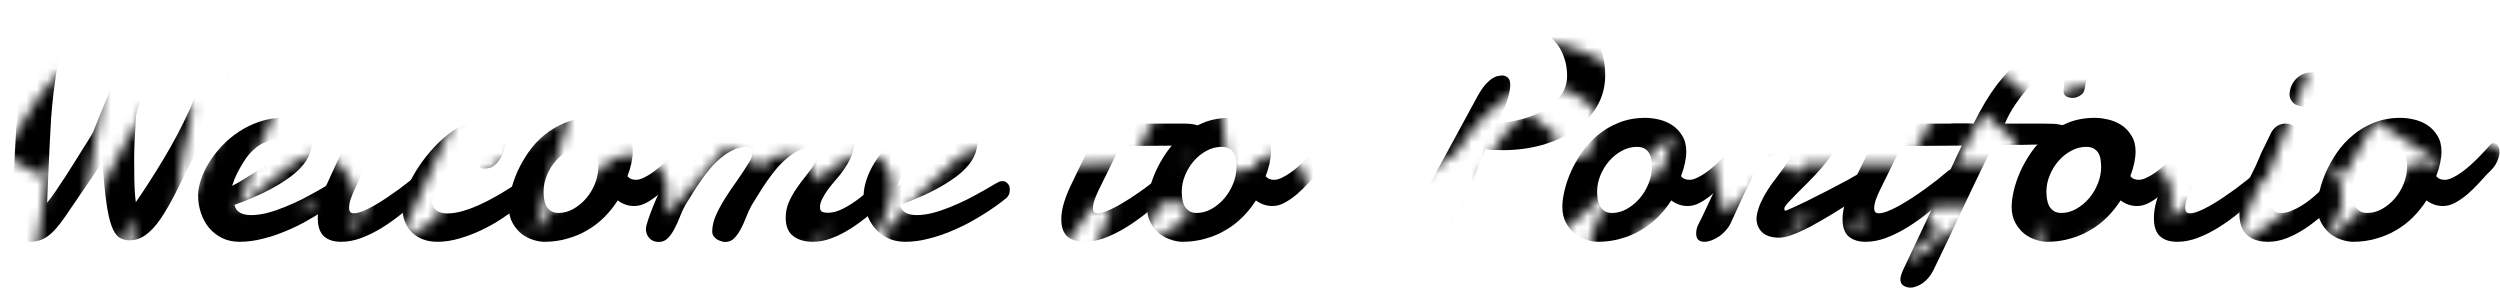 <svg id="svg_loading" width="237" height="28" viewBox="0 0 237 28" fill="none" xmlns="http://www.w3.org/2000/svg">
            <mask id="clipmask">
            <g id="mask">
                <path d="M2 15.615C7.6 6.015 8 7.948 7.5 10.115L5 26.615C5 27.448 5.5 28.415 7.5 25.615C10 22.115 17.5 6.115 16 11.615C14.5 17.115 14 26.615 15.5 26.615C17 26.615 25 8.615 25 7.615C25 6.815 20.333 19.948 18 26.615C22.667 24.948 32 21.315 32 20.115C32 18.615 31 16.615 30 16.615C29 16.615 22 22.615 23 23.115C24 23.615 23.5 27.115 25 27.115C26.2 27.115 32.5 24.448 35.5 23.115L43.5 5.615C40 12.615 33.2 26.715 34 27.115C34.8 27.515 41.333 23.282 44.5 21.115L49 20.615L50.5 15.615L43.5 20.615C42.833 22.115 41.7 25.315 42.5 26.115C43.5 27.115 47 27.115 47.5 26.615C47.9 26.215 52.333 23.115 54.5 21.615L59.5 16.615C56.667 18.448 51.3 22.615 52.5 24.615C54 27.115 54 27.615 55.5 27.115C57 26.615 61 23.615 61 21.115C61 18.615 62 17.115 60 16.615C58 16.115 59 25.115 61.5 24.115C63.5 23.315 68.333 17.782 70.5 15.115L64 29.115C67 24.615 73.4 15.815 75 16.615C76.6 17.415 72.667 24.282 70.5 27.615C74.333 22.948 82.1 14.315 82.5 17.115C82.9 19.915 79.667 23.948 78 25.615C77 27.115 76.3 29.515 81.5 27.115C86.7 24.715 93.333 20.448 96 18.615C95.5 17.282 94 15.015 92 16.615C90 18.215 87.167 21.282 86 22.615C85.833 24.282 86.1 27.415 88.5 26.615C90.9 25.815 96.5 23.615 99 22.615L102.5 17.615L114.5 17.115L113.5 7.615C110 14.282 103.5 27.515 105.5 27.115C107.5 26.715 116.333 20.615 120.5 17.615C118.5 17.948 114.5 18.815 114.5 19.615C114.5 20.615 113 27.115 114 27.115C115 27.115 120.5 25.615 121 24.115C121.5 22.615 123 16.615 121 16.615C119 16.615 121 26.115 123 24.615C124.6 23.415 127.667 19.782 129 18.115L136.5 13.115C138.333 10.282 143.1 4.915 147.5 6.115C153 7.615 153.5 10.615 153.5 11.615C153.5 12.615 152.5 16.615 151 16.615C149.5 16.615 142 19.615 142.5 17.115C142.9 15.115 145 12.948 146 12.115L137 29.115L162 7.115C161.333 10.615 159.7 17.715 158.5 18.115C157 18.615 153 19.115 152.5 24.615C152.1 29.015 158.333 25.115 161.5 22.615L160.5 15.615C160.833 18.615 162 24.215 164 22.615C166 21.015 168.833 17.948 170 16.615L163.5 28.615L169.5 18.615C172.333 17.615 177.3 16.415 174.5 19.615C171 23.615 170.5 25.615 170.5 26.115C170.5 26.515 177.167 23.282 180.5 21.615L176 17.615H199L187.5 7.615C182.5 16.282 174 32.515 180 28.115C186 23.715 195.5 16.615 199.5 13.615C200 12.448 200.7 10.115 199.5 10.115C198 10.115 197 9.615 194.5 12.115C192.5 14.115 186.333 26.615 183.5 32.615C192.167 19.948 208.7 -3.085 205.5 6.115C202.3 15.315 200.833 18.282 200.5 18.615C198.333 19.448 194.3 21.915 195.5 25.115C196.7 28.315 201 25.782 203 24.115C203.667 21.615 204.6 16.815 203 17.615C201 18.615 201 26.615 203.5 25.115C206 23.615 213 17.115 213 16.615C213 16.215 215.667 9.448 217 6.115C213.167 14.448 206.1 30.615 208.5 28.615C211.5 26.115 220 20.615 220 19.615C220 18.615 220 16.615 219.5 18.115C219 19.615 215.5 30.615 218.5 27.615C220.9 25.215 227.5 19.282 230.5 16.615C227.5 20.448 222.3 27.915 225.5 27.115C229.5 26.115 231.5 26.115 232 24.615C232.5 23.115 235 18.115 233 17.615C231.4 17.215 230.667 17.448 230.5 17.615C231 20.615 232.4 26.215 234 24.615C235.6 23.015 238.667 19.948 240 18.615L224.5 8.615L220.5 15.615" stroke="#FF0000" stroke-width="4"/>
            </g>
            </mask>
            <g id="base" mask="url(#clipmask)">
                <path d="M22.562 3.922C22.062 6.714 20.651 10.38 18.328 14.922C17.693 16.213 17.125 17.349 16.625 18.328C16.125 19.307 15.646 20.13 15.188 20.797C14.729 21.453 14.266 21.948 13.797 22.281C13.338 22.615 12.828 22.781 12.266 22.781C11.88 22.781 11.552 22.688 11.281 22.5C11.01 22.312 10.776 21.953 10.578 21.422C10.38 20.88 10.213 20.125 10.078 19.156C9.943 18.188 9.823 16.917 9.719 15.344L6.234 20.453C5.922 20.912 5.625 21.302 5.344 21.625C5.073 21.938 4.802 22.193 4.531 22.391C4.271 22.578 4 22.713 3.719 22.797C3.438 22.88 3.141 22.922 2.828 22.922C2.38 22.922 2.005 22.792 1.703 22.531C1.411 22.271 1.266 21.891 1.266 21.391C1.266 20.651 1.266 19.838 1.266 18.953C1.276 18.057 1.302 17.062 1.344 15.969C1.385 14.865 1.448 13.651 1.531 12.328C1.625 10.995 1.755 9.516 1.922 7.891C1.557 8.318 1.25 8.625 1 8.812C0.75 9 0.547 9.094 0.391 9.094C0.255 9.094 0.156 9.036 0.094 8.922C0.031 8.807 0 8.651 0 8.453C0 8.109 0.089 7.672 0.266 7.141C0.443 6.609 0.698 6.042 1.031 5.438C1.365 4.833 1.776 4.234 2.266 3.641C2.766 3.036 3.339 2.5 3.984 2.031C4.109 1.948 4.25 1.906 4.406 1.906C4.594 1.906 4.771 1.974 4.938 2.109C5.115 2.245 5.266 2.422 5.391 2.641C5.526 2.859 5.63 3.104 5.703 3.375C5.786 3.646 5.828 3.911 5.828 4.172C5.828 4.422 5.812 4.63 5.781 4.797C5.729 5.026 5.677 5.229 5.625 5.406C5.583 5.583 5.536 5.797 5.484 6.047C5.432 6.297 5.375 6.625 5.312 7.031C5.25 7.427 5.177 7.964 5.094 8.641C4.99 9.495 4.906 10.354 4.844 11.219C4.792 12.083 4.745 12.958 4.703 13.844C4.661 14.719 4.62 15.604 4.578 16.5C4.547 17.396 4.51 18.302 4.469 19.219C4.698 18.938 4.964 18.578 5.266 18.141C5.568 17.693 5.88 17.224 6.203 16.734C6.526 16.234 6.844 15.734 7.156 15.234C7.469 14.734 7.75 14.281 8 13.875C8.26 13.479 8.464 13.156 8.609 12.906L8.828 12.516C9.214 11.537 9.604 10.573 10 9.625C10.396 8.677 10.787 7.734 11.172 6.797C11.547 5.88 11.943 5.172 12.359 4.672C12.776 4.172 13.229 3.922 13.719 3.922C14.115 3.922 14.432 3.995 14.672 4.141C14.912 4.276 15.031 4.453 15.031 4.672C15.031 5.036 14.938 5.469 14.75 5.969C14.573 6.458 14.365 6.984 14.125 7.547C13.885 8.109 13.646 8.688 13.406 9.281C13.177 9.875 13.005 10.443 12.891 10.984C12.838 11.891 12.797 12.662 12.766 13.297C12.734 13.932 12.719 14.516 12.719 15.047C12.719 15.703 12.724 16.391 12.734 17.109C12.745 17.828 12.792 18.516 12.875 19.172C13.292 18.568 13.724 17.917 14.172 17.219C14.63 16.51 15.083 15.781 15.531 15.031C15.979 14.281 16.412 13.516 16.828 12.734C17.245 11.943 17.63 11.156 17.984 10.375C18.338 9.594 18.646 8.828 18.906 8.078C19.167 7.318 19.365 6.594 19.5 5.906L19.703 4.734C19.703 4.693 19.708 4.651 19.719 4.609C19.729 4.568 19.734 4.526 19.734 4.484C19.797 4.172 19.865 3.891 19.938 3.641C20.01 3.391 20.104 3.182 20.219 3.016C20.344 2.839 20.495 2.703 20.672 2.609C20.859 2.516 21.088 2.469 21.359 2.469C21.807 2.469 22.13 2.516 22.328 2.609C22.537 2.703 22.641 2.911 22.641 3.234C22.641 3.339 22.63 3.443 22.609 3.547C22.599 3.651 22.583 3.776 22.562 3.922Z" fill="black"/>
                <path d="M26.422 13.312C26.37 13.302 26.323 13.297 26.281 13.297C26.24 13.297 26.193 13.297 26.141 13.297C25.745 13.297 25.375 13.375 25.031 13.531C24.688 13.688 24.37 13.896 24.078 14.156C23.797 14.406 23.542 14.693 23.312 15.016C23.094 15.338 22.896 15.662 22.719 15.984C22.542 16.297 22.391 16.599 22.266 16.891C22.151 17.182 22.062 17.427 22 17.625C22.365 17.438 22.74 17.224 23.125 16.984C23.521 16.745 23.891 16.516 24.234 16.297C24.578 16.078 24.875 15.88 25.125 15.703C25.385 15.526 25.568 15.406 25.672 15.344C26.141 15.052 26.463 14.781 26.641 14.531C26.818 14.271 26.906 14.047 26.906 13.859C26.906 13.703 26.854 13.578 26.75 13.484C26.656 13.391 26.547 13.333 26.422 13.312ZM26.984 11.156C27.849 11.156 28.495 11.365 28.922 11.781C29.349 12.198 29.562 12.776 29.562 13.516C29.562 13.953 29.448 14.412 29.219 14.891C28.99 15.37 28.594 15.859 28.031 16.359C27.469 16.849 26.713 17.354 25.766 17.875C24.828 18.385 23.651 18.901 22.234 19.422C22.287 19.724 22.448 19.963 22.719 20.141C22.99 20.307 23.349 20.391 23.797 20.391C24.276 20.391 24.787 20.323 25.328 20.188C25.88 20.042 26.422 19.859 26.953 19.641C27.495 19.422 28.021 19.188 28.531 18.938C29.042 18.677 29.5 18.432 29.906 18.203C30.323 17.974 30.667 17.776 30.938 17.609C31.219 17.443 31.406 17.338 31.5 17.297C31.594 17.234 31.677 17.198 31.75 17.188C31.833 17.177 31.906 17.172 31.969 17.172C32.094 17.172 32.198 17.203 32.281 17.266C32.365 17.318 32.432 17.385 32.484 17.469C32.547 17.542 32.589 17.625 32.609 17.719C32.63 17.802 32.641 17.875 32.641 17.938C32.641 18.031 32.63 18.146 32.609 18.281C32.589 18.406 32.51 18.552 32.375 18.719C32.323 18.771 32.146 18.912 31.844 19.141C31.552 19.37 31.172 19.641 30.703 19.953C30.234 20.266 29.688 20.599 29.062 20.953C28.448 21.297 27.792 21.615 27.094 21.906C26.406 22.198 25.688 22.438 24.938 22.625C24.188 22.823 23.448 22.922 22.719 22.922C22.094 22.922 21.537 22.802 21.047 22.562C20.568 22.323 20.156 22 19.812 21.594C19.479 21.188 19.224 20.719 19.047 20.188C18.87 19.656 18.781 19.099 18.781 18.516C18.781 18.068 18.87 17.578 19.047 17.047C19.224 16.505 19.479 15.963 19.812 15.422C20.146 14.88 20.552 14.354 21.031 13.844C21.521 13.323 22.068 12.865 22.672 12.469C23.276 12.073 23.938 11.755 24.656 11.516C25.385 11.276 26.162 11.156 26.984 11.156Z" fill="black"/>
                <path d="M33.594 18.016C33.479 18.255 33.365 18.537 33.25 18.859C33.146 19.172 33.094 19.453 33.094 19.703C33.094 19.859 33.125 19.984 33.188 20.078C33.25 20.172 33.37 20.219 33.547 20.219C33.766 20.219 34.036 20.156 34.359 20.031C34.693 19.896 35.047 19.724 35.422 19.516C35.807 19.297 36.203 19.052 36.609 18.781C37.026 18.5 37.438 18.213 37.844 17.922C38.25 17.62 38.635 17.323 39 17.031C39.375 16.729 39.708 16.453 40 16.203C40.083 16.13 40.182 16.078 40.297 16.047C40.411 16.016 40.51 16 40.594 16C40.802 16 40.974 16.073 41.109 16.219C41.245 16.365 41.312 16.557 41.312 16.797C41.312 17.016 41.24 17.26 41.094 17.531C40.948 17.802 40.693 18.068 40.328 18.328C39.661 18.943 38.99 19.526 38.312 20.078C37.635 20.63 36.958 21.12 36.281 21.547C35.615 21.963 34.948 22.297 34.281 22.547C33.625 22.797 32.984 22.922 32.359 22.922C31.932 22.922 31.573 22.865 31.281 22.75C31 22.635 30.771 22.479 30.594 22.281C30.427 22.083 30.307 21.849 30.234 21.578C30.162 21.307 30.125 21.021 30.125 20.719C30.125 20.208 30.198 19.688 30.344 19.156C30.5 18.615 30.682 18.12 30.891 17.672C31.255 16.859 31.625 16.052 32 15.25C32.375 14.448 32.719 13.713 33.031 13.047L37.766 2.969C37.953 2.562 38.203 2.276 38.516 2.109C38.839 1.943 39.161 1.859 39.484 1.859C39.807 1.859 40.099 1.948 40.359 2.125C40.63 2.302 40.766 2.589 40.766 2.984C40.766 3.172 40.719 3.37 40.625 3.578C40.542 3.786 40.432 4.01 40.297 4.25C40.036 4.74 39.724 5.339 39.359 6.047C39.005 6.755 38.62 7.526 38.203 8.359C37.797 9.193 37.375 10.062 36.938 10.969C36.51 11.865 36.089 12.74 35.672 13.594C35.266 14.448 34.88 15.26 34.516 16.031C34.161 16.792 33.854 17.453 33.594 18.016Z" fill="black"/>
                <path d="M48.031 12.609C48.031 12.932 47.995 13.292 47.922 13.688C47.849 14.073 47.729 14.438 47.562 14.781C47.396 15.125 47.182 15.412 46.922 15.641C46.661 15.87 46.339 15.984 45.953 15.984C45.745 15.984 45.609 15.953 45.547 15.891C45.495 15.828 45.469 15.719 45.469 15.562C45.469 15.469 45.469 15.333 45.469 15.156C45.479 14.969 45.484 14.792 45.484 14.625C45.484 14.438 45.458 14.281 45.406 14.156C45.354 14.021 45.224 13.953 45.016 13.953C44.776 13.953 44.505 14.047 44.203 14.234C43.911 14.412 43.615 14.646 43.312 14.938C43.021 15.229 42.734 15.562 42.453 15.938C42.172 16.302 41.917 16.677 41.688 17.062C41.469 17.438 41.292 17.802 41.156 18.156C41.031 18.51 40.969 18.812 40.969 19.062C40.969 19.427 41.094 19.713 41.344 19.922C41.604 20.13 41.953 20.234 42.391 20.234C42.859 20.234 43.359 20.156 43.891 20C44.422 19.844 44.948 19.646 45.469 19.406C46 19.167 46.51 18.906 47 18.625C47.49 18.344 47.932 18.078 48.328 17.828C48.734 17.568 49.073 17.349 49.344 17.172C49.615 16.984 49.792 16.87 49.875 16.828C50.042 16.745 50.198 16.703 50.344 16.703C50.469 16.703 50.573 16.734 50.656 16.797C50.75 16.849 50.823 16.917 50.875 17C50.927 17.073 50.964 17.156 50.984 17.25C51.005 17.333 51.016 17.406 51.016 17.469C51.016 17.562 51.005 17.677 50.984 17.812C50.964 17.938 50.885 18.083 50.75 18.25C50.698 18.312 50.526 18.474 50.234 18.734C49.953 18.984 49.583 19.281 49.125 19.625C48.677 19.969 48.156 20.338 47.562 20.734C46.979 21.12 46.349 21.474 45.672 21.797C45.005 22.12 44.312 22.385 43.594 22.594C42.875 22.812 42.167 22.922 41.469 22.922C40.938 22.922 40.464 22.838 40.047 22.672C39.641 22.505 39.297 22.281 39.016 22C38.734 21.708 38.521 21.37 38.375 20.984C38.229 20.599 38.156 20.193 38.156 19.766C38.156 19.297 38.266 18.76 38.484 18.156C38.703 17.542 39.005 16.917 39.391 16.281C39.776 15.646 40.229 15.021 40.75 14.406C41.271 13.792 41.833 13.245 42.438 12.766C43.052 12.287 43.688 11.901 44.344 11.609C45.01 11.318 45.682 11.172 46.359 11.172C46.589 11.172 46.802 11.198 47 11.25C47.208 11.302 47.385 11.385 47.531 11.5C47.688 11.604 47.807 11.75 47.891 11.938C47.984 12.125 48.031 12.349 48.031 12.609Z" fill="black"/>
                <path d="M55.297 13.922C54.807 13.922 54.333 14.047 53.875 14.297C53.427 14.537 53.026 14.859 52.672 15.266C52.328 15.662 52.052 16.115 51.844 16.625C51.635 17.125 51.531 17.641 51.531 18.172C51.531 18.37 51.547 18.588 51.578 18.828C51.609 19.057 51.672 19.276 51.766 19.484C51.87 19.682 52.016 19.849 52.203 19.984C52.391 20.12 52.641 20.188 52.953 20.188C53.432 20.188 53.896 20.062 54.344 19.812C54.802 19.552 55.208 19.219 55.562 18.812C55.917 18.396 56.198 17.927 56.406 17.406C56.615 16.885 56.719 16.359 56.719 15.828C56.719 15.62 56.703 15.406 56.672 15.188C56.651 14.958 56.589 14.75 56.484 14.562C56.391 14.375 56.25 14.224 56.062 14.109C55.875 13.984 55.62 13.922 55.297 13.922ZM56.109 11.172C56.505 11.172 56.927 11.224 57.375 11.328C57.833 11.432 58.255 11.609 58.641 11.859C59.026 12.109 59.344 12.443 59.594 12.859C59.854 13.266 59.984 13.771 59.984 14.375C59.984 14.688 59.943 15.047 59.859 15.453C59.776 15.849 59.651 16.266 59.484 16.703C59.589 16.828 59.708 16.917 59.844 16.969C59.979 17.021 60.125 17.047 60.281 17.047C60.5 17.047 60.74 16.984 61 16.859C61.271 16.734 61.547 16.573 61.828 16.375C62.109 16.177 62.391 15.953 62.672 15.703C62.953 15.453 63.219 15.203 63.469 14.953C63.719 14.703 63.943 14.469 64.141 14.25C64.349 14.021 64.521 13.828 64.656 13.672C64.729 13.599 64.818 13.562 64.922 13.562C65.068 13.562 65.198 13.641 65.312 13.797C65.427 13.943 65.484 14.151 65.484 14.422C65.484 14.693 65.401 15.005 65.234 15.359C65.078 15.713 64.781 16.083 64.344 16.469C64.094 16.74 63.807 17.052 63.484 17.406C63.161 17.76 62.818 18.094 62.453 18.406C62.089 18.719 61.708 18.984 61.312 19.203C60.917 19.422 60.521 19.531 60.125 19.531C59.854 19.531 59.589 19.49 59.328 19.406C59.078 19.323 58.823 19.188 58.562 19C58.188 19.583 57.76 20.115 57.281 20.594C56.802 21.073 56.266 21.484 55.672 21.828C55.089 22.172 54.453 22.438 53.766 22.625C53.089 22.823 52.365 22.922 51.594 22.922C51.302 22.922 50.964 22.865 50.578 22.75C50.193 22.635 49.823 22.448 49.469 22.188C49.125 21.917 48.833 21.568 48.594 21.141C48.354 20.713 48.234 20.193 48.234 19.578C48.234 19.162 48.302 18.662 48.438 18.078C48.573 17.495 48.776 16.896 49.047 16.281C49.328 15.656 49.677 15.042 50.094 14.438C50.521 13.823 51.026 13.276 51.609 12.797C52.193 12.307 52.859 11.917 53.609 11.625C54.359 11.323 55.193 11.172 56.109 11.172Z" fill="black"/>
                <path d="M67.516 22C67.516 21.5 67.625 20.99 67.844 20.469C68.073 19.948 68.359 19.412 68.703 18.859C69.047 18.307 69.422 17.75 69.828 17.188C70.234 16.615 70.62 16.031 70.984 15.438C71.088 15.271 71.172 15.115 71.234 14.969C71.297 14.812 71.328 14.656 71.328 14.5C71.328 14.333 71.281 14.198 71.188 14.094C71.094 13.979 70.958 13.922 70.781 13.922C70.354 13.922 69.943 14.016 69.547 14.203C69.151 14.38 68.771 14.62 68.406 14.922C68.042 15.213 67.693 15.552 67.359 15.938C67.037 16.323 66.729 16.724 66.438 17.141C66.156 17.547 65.891 17.953 65.641 18.359C65.391 18.766 65.162 19.135 64.953 19.469C64.766 19.812 64.594 20.188 64.438 20.594C64.281 21 64.109 21.375 63.922 21.719C63.745 22.062 63.542 22.349 63.312 22.578C63.083 22.818 62.797 22.938 62.453 22.938C62.078 22.938 61.781 22.818 61.562 22.578C61.344 22.338 61.234 22.052 61.234 21.719C61.234 21.531 61.302 21.24 61.438 20.844C61.573 20.448 61.745 19.99 61.953 19.469C62.172 18.938 62.417 18.375 62.688 17.781C62.958 17.188 63.224 16.599 63.484 16.016C63.755 15.432 64.005 14.885 64.234 14.375C64.474 13.854 64.672 13.412 64.828 13.047C65.016 12.599 65.26 12.266 65.562 12.047C65.875 11.828 66.182 11.719 66.484 11.719C66.745 11.719 66.974 11.818 67.172 12.016C67.38 12.203 67.484 12.479 67.484 12.844C67.484 13.115 67.422 13.412 67.297 13.734C67.578 13.474 67.88 13.193 68.203 12.891C68.526 12.588 68.875 12.312 69.25 12.062C69.635 11.802 70.062 11.588 70.531 11.422C71 11.255 71.526 11.172 72.109 11.172C72.401 11.172 72.677 11.208 72.938 11.281C73.198 11.354 73.427 11.469 73.625 11.625C73.833 11.781 74 11.984 74.125 12.234C74.26 12.484 74.338 12.787 74.359 13.141C74.599 12.901 74.859 12.667 75.141 12.438C75.422 12.198 75.724 11.984 76.047 11.797C76.38 11.609 76.74 11.458 77.125 11.344C77.51 11.229 77.938 11.172 78.406 11.172C78.75 11.172 79.078 11.208 79.391 11.281C79.703 11.354 79.979 11.479 80.219 11.656C80.469 11.823 80.662 12.042 80.797 12.312C80.943 12.583 81.016 12.917 81.016 13.312C81.016 13.938 80.87 14.531 80.578 15.094C80.297 15.656 79.963 16.172 79.578 16.641C79.453 16.797 79.287 16.995 79.078 17.234C78.87 17.474 78.667 17.729 78.469 18C78.271 18.271 78.099 18.552 77.953 18.844C77.807 19.125 77.734 19.391 77.734 19.641C77.734 19.87 77.802 20.016 77.938 20.078C78.083 20.141 78.271 20.172 78.5 20.172C78.938 20.172 79.412 20.042 79.922 19.781C80.432 19.521 80.927 19.208 81.406 18.844C81.896 18.469 82.349 18.083 82.766 17.688C83.193 17.281 83.531 16.943 83.781 16.672C83.844 16.599 83.917 16.547 84 16.516C84.083 16.484 84.167 16.469 84.25 16.469C84.438 16.469 84.604 16.552 84.75 16.719C84.906 16.885 84.984 17.104 84.984 17.375C84.984 17.583 84.922 17.812 84.797 18.062C84.672 18.312 84.458 18.557 84.156 18.797C83.594 19.338 83.016 19.859 82.422 20.359C81.838 20.849 81.245 21.287 80.641 21.672C80.047 22.047 79.448 22.349 78.844 22.578C78.25 22.807 77.656 22.922 77.062 22.922C76.292 22.922 75.667 22.74 75.188 22.375C74.719 22.01 74.484 21.432 74.484 20.641C74.484 20.12 74.583 19.63 74.781 19.172C74.979 18.713 75.224 18.276 75.516 17.859C75.807 17.432 76.115 17.021 76.438 16.625C76.76 16.229 77.042 15.833 77.281 15.438C77.385 15.271 77.469 15.115 77.531 14.969C77.594 14.812 77.625 14.656 77.625 14.5C77.625 14.333 77.578 14.198 77.484 14.094C77.391 13.979 77.255 13.922 77.078 13.922C76.651 13.922 76.24 14.016 75.844 14.203C75.448 14.38 75.068 14.62 74.703 14.922C74.338 15.213 73.99 15.552 73.656 15.938C73.333 16.323 73.026 16.724 72.734 17.141C72.453 17.547 72.188 17.953 71.938 18.359C71.688 18.766 71.458 19.135 71.25 19.469C71.062 19.812 70.891 20.188 70.734 20.594C70.578 21 70.406 21.375 70.219 21.719C70.042 22.062 69.838 22.349 69.609 22.578C69.38 22.818 69.094 22.938 68.75 22.938C68.625 22.938 68.49 22.912 68.344 22.859C68.198 22.818 68.062 22.755 67.938 22.672C67.823 22.588 67.724 22.49 67.641 22.375C67.568 22.26 67.526 22.135 67.516 22Z" fill="black"/>
                <path d="M89.516 13.312C89.463 13.302 89.417 13.297 89.375 13.297C89.333 13.297 89.287 13.297 89.234 13.297C88.838 13.297 88.469 13.375 88.125 13.531C87.781 13.688 87.463 13.896 87.172 14.156C86.891 14.406 86.635 14.693 86.406 15.016C86.188 15.338 85.99 15.662 85.812 15.984C85.635 16.297 85.484 16.599 85.359 16.891C85.245 17.182 85.156 17.427 85.094 17.625C85.458 17.438 85.833 17.224 86.219 16.984C86.615 16.745 86.984 16.516 87.328 16.297C87.672 16.078 87.969 15.88 88.219 15.703C88.479 15.526 88.662 15.406 88.766 15.344C89.234 15.052 89.557 14.781 89.734 14.531C89.912 14.271 90 14.047 90 13.859C90 13.703 89.948 13.578 89.844 13.484C89.75 13.391 89.641 13.333 89.516 13.312ZM90.078 11.156C90.943 11.156 91.588 11.365 92.016 11.781C92.443 12.198 92.656 12.776 92.656 13.516C92.656 13.953 92.542 14.412 92.312 14.891C92.083 15.37 91.688 15.859 91.125 16.359C90.562 16.849 89.807 17.354 88.859 17.875C87.922 18.385 86.745 18.901 85.328 19.422C85.38 19.724 85.542 19.963 85.812 20.141C86.083 20.307 86.443 20.391 86.891 20.391C87.37 20.391 87.88 20.323 88.422 20.188C88.974 20.042 89.516 19.859 90.047 19.641C90.588 19.422 91.115 19.188 91.625 18.938C92.135 18.677 92.594 18.432 93 18.203C93.417 17.974 93.76 17.776 94.031 17.609C94.312 17.443 94.5 17.338 94.594 17.297C94.688 17.234 94.771 17.198 94.844 17.188C94.927 17.177 95 17.172 95.062 17.172C95.188 17.172 95.292 17.203 95.375 17.266C95.458 17.318 95.526 17.385 95.578 17.469C95.641 17.542 95.682 17.625 95.703 17.719C95.724 17.802 95.734 17.875 95.734 17.938C95.734 18.031 95.724 18.146 95.703 18.281C95.682 18.406 95.604 18.552 95.469 18.719C95.417 18.771 95.24 18.912 94.938 19.141C94.646 19.37 94.266 19.641 93.797 19.953C93.328 20.266 92.781 20.599 92.156 20.953C91.542 21.297 90.885 21.615 90.188 21.906C89.5 22.198 88.781 22.438 88.031 22.625C87.281 22.823 86.542 22.922 85.812 22.922C85.188 22.922 84.63 22.802 84.141 22.562C83.662 22.323 83.25 22 82.906 21.594C82.573 21.188 82.318 20.719 82.141 20.188C81.963 19.656 81.875 19.099 81.875 18.516C81.875 18.068 81.963 17.578 82.141 17.047C82.318 16.505 82.573 15.963 82.906 15.422C83.24 14.88 83.646 14.354 84.125 13.844C84.615 13.323 85.162 12.865 85.766 12.469C86.37 12.073 87.031 11.755 87.75 11.516C88.479 11.276 89.255 11.156 90.078 11.156Z" fill="black"/>
                <path d="M106.219 13.844C105.833 14.594 105.469 15.328 105.125 16.047C104.781 16.755 104.458 17.412 104.156 18.016C104.031 18.266 103.906 18.557 103.781 18.891C103.667 19.213 103.609 19.5 103.609 19.75C103.609 19.896 103.641 20.01 103.703 20.094C103.776 20.177 103.891 20.219 104.047 20.219C104.266 20.219 104.542 20.156 104.875 20.031C105.208 19.896 105.568 19.724 105.953 19.516C106.339 19.297 106.745 19.052 107.172 18.781C107.599 18.5 108.016 18.213 108.422 17.922C108.839 17.62 109.234 17.323 109.609 17.031C109.984 16.729 110.318 16.453 110.609 16.203C110.776 16.088 110.932 16.031 111.078 16.031C111.255 16.031 111.401 16.109 111.516 16.266C111.63 16.422 111.688 16.62 111.688 16.859C111.688 17.099 111.63 17.344 111.516 17.594C111.401 17.844 111.193 18.088 110.891 18.328C110.214 18.943 109.526 19.526 108.828 20.078C108.141 20.63 107.453 21.12 106.766 21.547C106.089 21.963 105.417 22.297 104.75 22.547C104.083 22.797 103.438 22.922 102.812 22.922C102.396 22.922 102.047 22.865 101.766 22.75C101.484 22.646 101.255 22.5 101.078 22.312C100.911 22.115 100.792 21.891 100.719 21.641C100.646 21.38 100.609 21.104 100.609 20.812C100.609 20.292 100.698 19.75 100.875 19.188C101.052 18.625 101.25 18.12 101.469 17.672C101.781 17.026 102.089 16.385 102.391 15.75C102.703 15.115 103.005 14.505 103.297 13.922H102.625C102.042 13.922 101.641 13.828 101.422 13.641C101.203 13.453 101.094 13.24 101.094 13C101.094 12.896 101.125 12.771 101.188 12.625C101.26 12.469 101.359 12.328 101.484 12.203C101.62 12.068 101.781 11.953 101.969 11.859C102.156 11.766 102.37 11.719 102.609 11.719H104.297L107.594 5.172C107.802 4.776 108.057 4.495 108.359 4.328C108.672 4.151 108.995 4.062 109.328 4.062C109.641 4.062 109.927 4.146 110.188 4.312C110.448 4.479 110.578 4.755 110.578 5.141C110.578 5.339 110.531 5.542 110.438 5.75C110.354 5.948 110.24 6.182 110.094 6.453C110 6.63 109.885 6.844 109.75 7.094C109.615 7.333 109.469 7.594 109.312 7.875C109.167 8.146 109.01 8.432 108.844 8.734C108.688 9.036 108.531 9.328 108.375 9.609C108.021 10.276 107.646 10.979 107.25 11.719H112.344C112.594 11.719 112.823 11.734 113.031 11.766C113.24 11.787 113.417 11.838 113.562 11.922C113.719 11.995 113.839 12.099 113.922 12.234C114.005 12.37 114.047 12.552 114.047 12.781C114.047 12.896 114.026 13.01 113.984 13.125C113.953 13.24 113.885 13.344 113.781 13.438C113.688 13.531 113.552 13.609 113.375 13.672C113.208 13.734 112.99 13.776 112.719 13.797L106.219 13.844Z" fill="black"/>
                <path d="M115.797 13.922C115.307 13.922 114.833 14.047 114.375 14.297C113.927 14.537 113.526 14.859 113.172 15.266C112.828 15.662 112.552 16.115 112.344 16.625C112.135 17.125 112.031 17.641 112.031 18.172C112.031 18.37 112.047 18.588 112.078 18.828C112.109 19.057 112.172 19.276 112.266 19.484C112.37 19.682 112.516 19.849 112.703 19.984C112.891 20.12 113.141 20.188 113.453 20.188C113.932 20.188 114.396 20.062 114.844 19.812C115.302 19.552 115.708 19.219 116.062 18.812C116.417 18.396 116.698 17.927 116.906 17.406C117.115 16.885 117.219 16.359 117.219 15.828C117.219 15.62 117.203 15.406 117.172 15.188C117.151 14.958 117.089 14.75 116.984 14.562C116.891 14.375 116.75 14.224 116.562 14.109C116.375 13.984 116.12 13.922 115.797 13.922ZM116.609 11.172C117.005 11.172 117.427 11.224 117.875 11.328C118.333 11.432 118.755 11.609 119.141 11.859C119.526 12.109 119.844 12.443 120.094 12.859C120.354 13.266 120.484 13.771 120.484 14.375C120.484 14.688 120.443 15.047 120.359 15.453C120.276 15.849 120.151 16.266 119.984 16.703C120.089 16.828 120.208 16.917 120.344 16.969C120.479 17.021 120.625 17.047 120.781 17.047C121 17.047 121.24 16.984 121.5 16.859C121.771 16.734 122.047 16.573 122.328 16.375C122.609 16.177 122.891 15.953 123.172 15.703C123.453 15.453 123.719 15.203 123.969 14.953C124.219 14.703 124.443 14.469 124.641 14.25C124.849 14.021 125.021 13.828 125.156 13.672C125.229 13.599 125.318 13.562 125.422 13.562C125.568 13.562 125.698 13.641 125.812 13.797C125.927 13.943 125.984 14.151 125.984 14.422C125.984 14.693 125.901 15.005 125.734 15.359C125.578 15.713 125.281 16.083 124.844 16.469C124.594 16.74 124.307 17.052 123.984 17.406C123.661 17.76 123.318 18.094 122.953 18.406C122.589 18.719 122.208 18.984 121.812 19.203C121.417 19.422 121.021 19.531 120.625 19.531C120.354 19.531 120.089 19.49 119.828 19.406C119.578 19.323 119.323 19.188 119.062 19C118.688 19.583 118.26 20.115 117.781 20.594C117.302 21.073 116.766 21.484 116.172 21.828C115.589 22.172 114.953 22.438 114.266 22.625C113.589 22.823 112.865 22.922 112.094 22.922C111.802 22.922 111.464 22.865 111.078 22.75C110.693 22.635 110.323 22.448 109.969 22.188C109.625 21.917 109.333 21.568 109.094 21.141C108.854 20.713 108.734 20.193 108.734 19.578C108.734 19.162 108.802 18.662 108.938 18.078C109.073 17.495 109.276 16.896 109.547 16.281C109.828 15.656 110.177 15.042 110.594 14.438C111.021 13.823 111.526 13.276 112.109 12.797C112.693 12.307 113.359 11.917 114.109 11.625C114.859 11.323 115.693 11.172 116.609 11.172Z" fill="black"/>
                <path d="M140.844 14.141C140.646 14.578 140.427 15.104 140.188 15.719C139.948 16.333 139.688 16.974 139.406 17.641C139.125 18.307 138.823 18.969 138.5 19.625C138.188 20.281 137.854 20.87 137.5 21.391C137.156 21.901 136.797 22.318 136.422 22.641C136.057 22.963 135.682 23.125 135.297 23.125C134.974 23.125 134.708 23.073 134.5 22.969C134.292 22.875 134.13 22.75 134.016 22.594C133.901 22.448 133.818 22.287 133.766 22.109C133.724 21.922 133.703 21.745 133.703 21.578C133.703 21.328 133.74 21.073 133.812 20.812C133.896 20.552 133.995 20.312 134.109 20.094L140.094 9.078C140.354 8.62 140.599 8.26 140.828 8C141.068 7.74 141.286 7.547 141.484 7.422C141.693 7.297 141.875 7.224 142.031 7.203C142.188 7.172 142.318 7.156 142.422 7.156C142.609 7.156 142.781 7.224 142.938 7.359C143.094 7.484 143.172 7.719 143.172 8.062C143.172 8.396 143.083 8.854 142.906 9.438C142.729 10.021 142.401 10.771 141.922 11.688C142.734 11.625 143.536 11.49 144.328 11.281C145.12 11.062 145.828 10.766 146.453 10.391C147.089 10.016 147.599 9.562 147.984 9.031C148.37 8.49 148.562 7.865 148.562 7.156C148.562 6.531 148.458 5.938 148.25 5.375C148.052 4.802 147.755 4.302 147.359 3.875C146.974 3.438 146.495 3.094 145.922 2.844C145.349 2.583 144.688 2.453 143.938 2.453C142.917 2.453 142.036 2.552 141.297 2.75C140.568 2.938 139.938 3.188 139.406 3.5C138.885 3.812 138.448 4.172 138.094 4.578C137.74 4.984 137.432 5.396 137.172 5.812C136.922 6.229 136.698 6.641 136.5 7.047C136.302 7.453 136.094 7.812 135.875 8.125C135.667 8.438 135.427 8.693 135.156 8.891C134.885 9.078 134.552 9.172 134.156 9.172C133.646 9.172 133.266 9.042 133.016 8.781C132.776 8.521 132.656 8.151 132.656 7.672C132.656 7.193 132.786 6.672 133.047 6.109C133.307 5.536 133.677 4.964 134.156 4.391C134.635 3.818 135.214 3.271 135.891 2.75C136.578 2.219 137.349 1.75 138.203 1.344C139.057 0.938 139.984 0.615 140.984 0.375C141.995 0.125 143.057 0 144.172 0C145.214 0 146.214 0.151 147.172 0.453C148.141 0.745 148.995 1.188 149.734 1.781C150.474 2.375 151.062 3.12 151.5 4.016C151.948 4.901 152.172 5.943 152.172 7.141C152.172 8.234 151.906 9.224 151.375 10.109C150.854 10.984 150.146 11.729 149.25 12.344C148.365 12.948 147.339 13.417 146.172 13.75C145.005 14.073 143.776 14.234 142.484 14.234C142.214 14.234 141.938 14.229 141.656 14.219C141.385 14.208 141.115 14.182 140.844 14.141Z" fill="black"/>
                <path d="M155.172 13.922C154.682 13.922 154.208 14.047 153.75 14.297C153.302 14.537 152.901 14.859 152.547 15.266C152.203 15.662 151.927 16.115 151.719 16.625C151.51 17.125 151.406 17.641 151.406 18.172C151.406 18.37 151.422 18.588 151.453 18.828C151.484 19.057 151.547 19.276 151.641 19.484C151.745 19.682 151.891 19.849 152.078 19.984C152.266 20.12 152.516 20.188 152.828 20.188C153.307 20.188 153.771 20.062 154.219 19.812C154.677 19.552 155.083 19.219 155.438 18.812C155.792 18.396 156.073 17.927 156.281 17.406C156.49 16.885 156.594 16.359 156.594 15.828C156.594 15.62 156.578 15.406 156.547 15.188C156.526 14.958 156.464 14.75 156.359 14.562C156.266 14.375 156.125 14.224 155.938 14.109C155.75 13.984 155.495 13.922 155.172 13.922ZM155.984 11.172C156.38 11.172 156.802 11.224 157.25 11.328C157.708 11.432 158.13 11.609 158.516 11.859C158.901 12.109 159.219 12.443 159.469 12.859C159.729 13.266 159.859 13.771 159.859 14.375C159.859 14.688 159.818 15.047 159.734 15.453C159.651 15.849 159.526 16.266 159.359 16.703C159.464 16.828 159.583 16.917 159.719 16.969C159.854 17.021 160 17.047 160.156 17.047C160.375 17.047 160.615 16.984 160.875 16.859C161.146 16.734 161.422 16.573 161.703 16.375C161.984 16.177 162.266 15.953 162.547 15.703C162.828 15.453 163.094 15.203 163.344 14.953C163.594 14.703 163.818 14.469 164.016 14.25C164.224 14.021 164.396 13.828 164.531 13.672C164.604 13.599 164.693 13.562 164.797 13.562C164.943 13.562 165.073 13.641 165.188 13.797C165.302 13.943 165.359 14.151 165.359 14.422C165.359 14.693 165.276 15.005 165.109 15.359C164.953 15.713 164.656 16.083 164.219 16.469C163.969 16.74 163.682 17.052 163.359 17.406C163.036 17.76 162.693 18.094 162.328 18.406C161.964 18.719 161.583 18.984 161.188 19.203C160.792 19.422 160.396 19.531 160 19.531C159.729 19.531 159.464 19.49 159.203 19.406C158.953 19.323 158.698 19.188 158.438 19C158.062 19.583 157.635 20.115 157.156 20.594C156.677 21.073 156.141 21.484 155.547 21.828C154.964 22.172 154.328 22.438 153.641 22.625C152.964 22.823 152.24 22.922 151.469 22.922C151.177 22.922 150.839 22.865 150.453 22.75C150.068 22.635 149.698 22.448 149.344 22.188C149 21.917 148.708 21.568 148.469 21.141C148.229 20.713 148.109 20.193 148.109 19.578C148.109 19.162 148.177 18.662 148.312 18.078C148.448 17.495 148.651 16.896 148.922 16.281C149.203 15.656 149.552 15.042 149.969 14.438C150.396 13.823 150.901 13.276 151.484 12.797C152.068 12.307 152.734 11.917 153.484 11.625C154.234 11.323 155.068 11.172 155.984 11.172Z" fill="black"/>
                <path d="M167.891 13.422C168.297 13.172 168.714 12.943 169.141 12.734C169.578 12.526 170 12.349 170.406 12.203C170.812 12.047 171.198 11.927 171.562 11.844C171.938 11.75 172.271 11.703 172.562 11.703C173.031 11.703 173.391 11.818 173.641 12.047C173.901 12.266 174.031 12.641 174.031 13.172C174.031 13.287 174.026 13.412 174.016 13.547C174.005 13.672 173.984 13.807 173.953 13.953C173.901 14.224 173.745 14.542 173.484 14.906C173.224 15.271 172.917 15.651 172.562 16.047C172.219 16.443 171.844 16.844 171.438 17.25C171.042 17.646 170.672 18.016 170.328 18.359C169.995 18.693 169.714 18.984 169.484 19.234C169.266 19.484 169.156 19.656 169.156 19.75C169.156 19.833 169.161 19.891 169.172 19.922C169.182 19.953 169.229 19.969 169.312 19.969C169.875 19.729 170.5 19.443 171.188 19.109C171.885 18.766 172.578 18.417 173.266 18.062C173.953 17.708 174.604 17.365 175.219 17.031C175.833 16.688 176.354 16.391 176.781 16.141C176.875 16.088 176.969 16.047 177.062 16.016C177.167 15.974 177.26 15.953 177.344 15.953C177.531 15.953 177.688 16.016 177.812 16.141C177.938 16.266 178 16.432 178 16.641C178 16.88 177.896 17.156 177.688 17.469C177.49 17.771 177.151 18.088 176.672 18.422C176.307 18.651 175.896 18.912 175.438 19.203C174.99 19.484 174.516 19.781 174.016 20.094C173.526 20.396 173.026 20.693 172.516 20.984C172.016 21.276 171.531 21.537 171.062 21.766C170.594 21.995 170.151 22.182 169.734 22.328C169.328 22.463 168.974 22.531 168.672 22.531C167.953 22.531 167.411 22.359 167.047 22.016C166.693 21.672 166.516 21.229 166.516 20.688C166.516 20.604 166.521 20.542 166.531 20.5C166.604 20.042 166.74 19.599 166.938 19.172C167.135 18.745 167.359 18.338 167.609 17.953C167.859 17.568 168.12 17.203 168.391 16.859C168.661 16.505 168.906 16.177 169.125 15.875C169.354 15.562 169.542 15.276 169.688 15.016C169.833 14.755 169.906 14.516 169.906 14.297C169.906 14.245 169.896 14.193 169.875 14.141C169.854 14.088 169.807 14.062 169.734 14.062C169.609 14.062 169.401 14.109 169.109 14.203C168.828 14.297 168.526 14.422 168.203 14.578C167.88 14.734 167.573 14.917 167.281 15.125C166.99 15.323 166.781 15.537 166.656 15.766C166.49 16.057 166.297 16.427 166.078 16.875C165.859 17.323 165.63 17.792 165.391 18.281C165.161 18.771 164.938 19.255 164.719 19.734C164.5 20.213 164.312 20.625 164.156 20.969C164.031 21.271 163.865 21.542 163.656 21.781C163.458 22.021 163.24 22.224 163 22.391C162.76 22.557 162.516 22.688 162.266 22.781C162.016 22.875 161.786 22.922 161.578 22.922C161.339 22.922 161.146 22.859 161 22.734C160.865 22.609 160.797 22.406 160.797 22.125C160.797 22.01 160.812 21.87 160.844 21.703C160.885 21.526 160.964 21.333 161.078 21.125C161.266 20.771 161.453 20.385 161.641 19.969C161.839 19.552 162.062 19.078 162.312 18.547C162.562 18.005 162.849 17.391 163.172 16.703C163.505 16.005 163.896 15.203 164.344 14.297C164.198 14.172 164.073 14.021 163.969 13.844C163.875 13.656 163.828 13.427 163.828 13.156C163.828 12.906 163.88 12.693 163.984 12.516C164.089 12.328 164.229 12.177 164.406 12.062C164.583 11.948 164.786 11.865 165.016 11.812C165.255 11.75 165.505 11.719 165.766 11.719C166.036 11.719 166.307 11.745 166.578 11.797C166.849 11.838 167.089 11.906 167.297 12C167.516 12.094 167.693 12.208 167.828 12.344C167.964 12.479 168.031 12.635 168.031 12.812C168.031 12.844 168.021 12.885 168 12.938C167.979 12.99 167.953 13.047 167.922 13.109C167.901 13.172 167.88 13.229 167.859 13.281C167.839 13.333 167.828 13.375 167.828 13.406C167.828 13.427 167.833 13.438 167.844 13.438H167.859L167.891 13.422Z" fill="black"/>
                <path d="M180.281 13.844C179.896 14.594 179.531 15.328 179.188 16.047C178.844 16.755 178.521 17.412 178.219 18.016C178.094 18.266 177.969 18.557 177.844 18.891C177.729 19.213 177.672 19.5 177.672 19.75C177.672 19.896 177.703 20.01 177.766 20.094C177.839 20.177 177.953 20.219 178.109 20.219C178.328 20.219 178.604 20.156 178.938 20.031C179.271 19.896 179.63 19.724 180.016 19.516C180.401 19.297 180.807 19.052 181.234 18.781C181.661 18.5 182.078 18.213 182.484 17.922C182.901 17.62 183.297 17.323 183.672 17.031C184.047 16.729 184.38 16.453 184.672 16.203C184.839 16.088 184.995 16.031 185.141 16.031C185.318 16.031 185.464 16.109 185.578 16.266C185.693 16.422 185.75 16.62 185.75 16.859C185.75 17.099 185.693 17.344 185.578 17.594C185.464 17.844 185.255 18.088 184.953 18.328C184.276 18.943 183.589 19.526 182.891 20.078C182.203 20.63 181.516 21.12 180.828 21.547C180.151 21.963 179.479 22.297 178.812 22.547C178.146 22.797 177.5 22.922 176.875 22.922C176.458 22.922 176.109 22.865 175.828 22.75C175.547 22.646 175.318 22.5 175.141 22.312C174.974 22.115 174.854 21.891 174.781 21.641C174.708 21.38 174.672 21.104 174.672 20.812C174.672 20.292 174.76 19.75 174.938 19.188C175.115 18.625 175.312 18.12 175.531 17.672C175.844 17.026 176.151 16.385 176.453 15.75C176.766 15.115 177.068 14.505 177.359 13.922H176.688C176.104 13.922 175.703 13.828 175.484 13.641C175.266 13.453 175.156 13.24 175.156 13C175.156 12.896 175.188 12.771 175.25 12.625C175.323 12.469 175.422 12.328 175.547 12.203C175.682 12.068 175.844 11.953 176.031 11.859C176.219 11.766 176.432 11.719 176.672 11.719H178.359L181.656 5.172C181.865 4.776 182.12 4.495 182.422 4.328C182.734 4.151 183.057 4.062 183.391 4.062C183.703 4.062 183.99 4.146 184.25 4.312C184.51 4.479 184.641 4.755 184.641 5.141C184.641 5.339 184.594 5.542 184.5 5.75C184.417 5.948 184.302 6.182 184.156 6.453C184.062 6.63 183.948 6.844 183.812 7.094C183.677 7.333 183.531 7.594 183.375 7.875C183.229 8.146 183.073 8.432 182.906 8.734C182.75 9.036 182.594 9.328 182.438 9.609C182.083 10.276 181.708 10.979 181.312 11.719H186.406C186.656 11.719 186.885 11.734 187.094 11.766C187.302 11.787 187.479 11.838 187.625 11.922C187.781 11.995 187.901 12.099 187.984 12.234C188.068 12.37 188.109 12.552 188.109 12.781C188.109 12.896 188.089 13.01 188.047 13.125C188.016 13.24 187.948 13.344 187.844 13.438C187.75 13.531 187.615 13.609 187.438 13.672C187.271 13.734 187.052 13.776 186.781 13.797L180.281 13.844Z" fill="black"/>
                <path d="M194.656 13.656C194.115 13.677 193.599 13.693 193.109 13.703C192.63 13.713 192.161 13.724 191.703 13.734C191.245 13.734 190.792 13.734 190.344 13.734C189.896 13.734 189.443 13.734 188.984 13.734C188.714 14.266 188.406 14.885 188.062 15.594C187.729 16.292 187.375 17.026 187 17.797C186.635 18.568 186.266 19.349 185.891 20.141C185.526 20.922 185.177 21.667 184.844 22.375C184.51 23.073 184.208 23.703 183.938 24.266C183.667 24.838 183.448 25.292 183.281 25.625C183.167 25.865 183.026 26.083 182.859 26.281C182.693 26.49 182.51 26.667 182.312 26.812C182.115 26.958 181.911 27.068 181.703 27.141C181.495 27.224 181.302 27.266 181.125 27.266C180.875 27.266 180.651 27.203 180.453 27.078C180.255 26.953 180.156 26.755 180.156 26.484C180.156 26.349 180.188 26.188 180.25 26C180.312 25.823 180.401 25.615 180.516 25.375L186.031 13.688H185.203C184.63 13.688 184.24 13.599 184.031 13.422C183.823 13.245 183.719 13.037 183.719 12.797C183.719 12.547 183.849 12.307 184.109 12.078C184.37 11.838 184.75 11.719 185.25 11.719H187.094C187.833 10.229 188.573 9 189.312 8.031C190.062 7.062 190.797 6.297 191.516 5.734C192.234 5.172 192.932 4.781 193.609 4.562C194.297 4.344 194.953 4.234 195.578 4.234C195.87 4.234 196.146 4.292 196.406 4.406C196.677 4.521 196.911 4.693 197.109 4.922C197.318 5.151 197.484 5.443 197.609 5.797C197.734 6.141 197.797 6.547 197.797 7.016C197.797 7.464 197.734 7.958 197.609 8.5C197.578 8.646 197.516 8.771 197.422 8.875C197.328 8.969 197.224 9.047 197.109 9.109C196.995 9.172 196.88 9.219 196.766 9.25C196.651 9.271 196.552 9.281 196.469 9.281C196.26 9.281 196.068 9.234 195.891 9.141C195.714 9.036 195.625 8.88 195.625 8.672C195.625 8.536 195.63 8.411 195.641 8.297C195.661 8.182 195.672 8.068 195.672 7.953C195.672 7.516 195.589 7.203 195.422 7.016C195.266 6.828 195.052 6.734 194.781 6.734C194.458 6.734 194.078 6.875 193.641 7.156C193.214 7.438 192.776 7.812 192.328 8.281C191.891 8.75 191.469 9.286 191.062 9.891C190.656 10.484 190.323 11.094 190.062 11.719H193.703C194.026 11.719 194.328 11.724 194.609 11.734C194.891 11.745 195.135 11.776 195.344 11.828C195.562 11.88 195.729 11.969 195.844 12.094C195.969 12.208 196.031 12.38 196.031 12.609C196.031 12.724 196.01 12.838 195.969 12.953C195.927 13.068 195.854 13.177 195.75 13.281C195.656 13.375 195.521 13.458 195.344 13.531C195.167 13.594 194.938 13.635 194.656 13.656Z" fill="black"/>
                <path d="M197.766 13.922C197.276 13.922 196.802 14.047 196.344 14.297C195.896 14.537 195.495 14.859 195.141 15.266C194.797 15.662 194.521 16.115 194.312 16.625C194.104 17.125 194 17.641 194 18.172C194 18.37 194.016 18.588 194.047 18.828C194.078 19.057 194.141 19.276 194.234 19.484C194.339 19.682 194.484 19.849 194.672 19.984C194.859 20.12 195.109 20.188 195.422 20.188C195.901 20.188 196.365 20.062 196.812 19.812C197.271 19.552 197.677 19.219 198.031 18.812C198.385 18.396 198.667 17.927 198.875 17.406C199.083 16.885 199.188 16.359 199.188 15.828C199.188 15.62 199.172 15.406 199.141 15.188C199.12 14.958 199.057 14.75 198.953 14.562C198.859 14.375 198.719 14.224 198.531 14.109C198.344 13.984 198.089 13.922 197.766 13.922ZM198.578 11.172C198.974 11.172 199.396 11.224 199.844 11.328C200.302 11.432 200.724 11.609 201.109 11.859C201.495 12.109 201.812 12.443 202.062 12.859C202.323 13.266 202.453 13.771 202.453 14.375C202.453 14.688 202.411 15.047 202.328 15.453C202.245 15.849 202.12 16.266 201.953 16.703C202.057 16.828 202.177 16.917 202.312 16.969C202.448 17.021 202.594 17.047 202.75 17.047C202.969 17.047 203.208 16.984 203.469 16.859C203.74 16.734 204.016 16.573 204.297 16.375C204.578 16.177 204.859 15.953 205.141 15.703C205.422 15.453 205.688 15.203 205.938 14.953C206.188 14.703 206.411 14.469 206.609 14.25C206.818 14.021 206.99 13.828 207.125 13.672C207.198 13.599 207.286 13.562 207.391 13.562C207.536 13.562 207.667 13.641 207.781 13.797C207.896 13.943 207.953 14.151 207.953 14.422C207.953 14.693 207.87 15.005 207.703 15.359C207.547 15.713 207.25 16.083 206.812 16.469C206.562 16.74 206.276 17.052 205.953 17.406C205.63 17.76 205.286 18.094 204.922 18.406C204.557 18.719 204.177 18.984 203.781 19.203C203.385 19.422 202.99 19.531 202.594 19.531C202.323 19.531 202.057 19.49 201.797 19.406C201.547 19.323 201.292 19.188 201.031 19C200.656 19.583 200.229 20.115 199.75 20.594C199.271 21.073 198.734 21.484 198.141 21.828C197.557 22.172 196.922 22.438 196.234 22.625C195.557 22.823 194.833 22.922 194.062 22.922C193.771 22.922 193.432 22.865 193.047 22.75C192.661 22.635 192.292 22.448 191.938 22.188C191.594 21.917 191.302 21.568 191.062 21.141C190.823 20.713 190.703 20.193 190.703 19.578C190.703 19.162 190.771 18.662 190.906 18.078C191.042 17.495 191.245 16.896 191.516 16.281C191.797 15.656 192.146 15.042 192.562 14.438C192.99 13.823 193.495 13.276 194.078 12.797C194.661 12.307 195.328 11.917 196.078 11.625C196.828 11.323 197.661 11.172 198.578 11.172Z" fill="black"/>
                <path d="M207.656 18.016C207.542 18.255 207.427 18.537 207.312 18.859C207.208 19.172 207.156 19.453 207.156 19.703C207.156 19.859 207.188 19.984 207.25 20.078C207.312 20.172 207.432 20.219 207.609 20.219C207.828 20.219 208.099 20.156 208.422 20.031C208.755 19.896 209.109 19.724 209.484 19.516C209.87 19.297 210.266 19.052 210.672 18.781C211.089 18.5 211.5 18.213 211.906 17.922C212.312 17.62 212.698 17.323 213.062 17.031C213.438 16.729 213.771 16.453 214.062 16.203C214.146 16.13 214.245 16.078 214.359 16.047C214.474 16.016 214.573 16 214.656 16C214.865 16 215.036 16.073 215.172 16.219C215.307 16.365 215.375 16.557 215.375 16.797C215.375 17.016 215.302 17.26 215.156 17.531C215.01 17.802 214.755 18.068 214.391 18.328C213.724 18.943 213.052 19.526 212.375 20.078C211.698 20.63 211.021 21.12 210.344 21.547C209.677 21.963 209.01 22.297 208.344 22.547C207.688 22.797 207.047 22.922 206.422 22.922C205.995 22.922 205.635 22.865 205.344 22.75C205.062 22.635 204.833 22.479 204.656 22.281C204.49 22.083 204.37 21.849 204.297 21.578C204.224 21.307 204.188 21.021 204.188 20.719C204.188 20.208 204.26 19.688 204.406 19.156C204.562 18.615 204.745 18.12 204.953 17.672C205.318 16.859 205.688 16.052 206.062 15.25C206.438 14.448 206.781 13.713 207.094 13.047L211.828 2.969C212.016 2.562 212.266 2.276 212.578 2.109C212.901 1.943 213.224 1.859 213.547 1.859C213.87 1.859 214.161 1.948 214.422 2.125C214.693 2.302 214.828 2.589 214.828 2.984C214.828 3.172 214.781 3.37 214.688 3.578C214.604 3.786 214.495 4.01 214.359 4.25C214.099 4.74 213.786 5.339 213.422 6.047C213.068 6.755 212.682 7.526 212.266 8.359C211.859 9.193 211.438 10.062 211 10.969C210.573 11.865 210.151 12.74 209.734 13.594C209.328 14.448 208.943 15.26 208.578 16.031C208.224 16.792 207.917 17.453 207.656 18.016Z" fill="black"/>
                <path d="M217.047 9.016C217.047 8.776 217.089 8.531 217.172 8.281C217.266 8.021 217.401 7.786 217.578 7.578C217.755 7.37 217.974 7.198 218.234 7.062C218.505 6.927 218.823 6.859 219.188 6.859C219.792 6.859 220.214 6.979 220.453 7.219C220.693 7.448 220.812 7.74 220.812 8.094C220.812 8.292 220.771 8.51 220.688 8.75C220.615 8.99 220.5 9.214 220.344 9.422C220.188 9.62 219.984 9.786 219.734 9.922C219.484 10.057 219.188 10.125 218.844 10.125C218.198 10.125 217.745 10.026 217.484 9.828C217.224 9.62 217.078 9.349 217.047 9.016ZM215.328 12.531C215.505 12.24 215.708 12.031 215.938 11.906C216.167 11.781 216.401 11.719 216.641 11.719C217.036 11.719 217.375 11.849 217.656 12.109C217.948 12.359 218.094 12.682 218.094 13.078C218.083 13.172 218.068 13.266 218.047 13.359C218.036 13.453 218.005 13.547 217.953 13.641C217.807 13.912 217.688 14.141 217.594 14.328C217.5 14.516 217.411 14.693 217.328 14.859C217.255 15.016 217.182 15.172 217.109 15.328C217.036 15.484 216.948 15.672 216.844 15.891C216.719 16.151 216.578 16.438 216.422 16.75C216.266 17.052 216.115 17.365 215.969 17.688C215.833 18.01 215.714 18.328 215.609 18.641C215.516 18.953 215.469 19.24 215.469 19.5C215.469 19.781 215.536 19.969 215.672 20.062C215.818 20.146 216.021 20.188 216.281 20.188C216.573 20.188 216.875 20.125 217.188 20C217.51 19.875 217.833 19.713 218.156 19.516C218.479 19.318 218.797 19.094 219.109 18.844C219.422 18.583 219.714 18.323 219.984 18.062C220.266 17.802 220.521 17.552 220.75 17.312C220.99 17.073 221.188 16.859 221.344 16.672C221.552 16.474 221.76 16.375 221.969 16.375C222.156 16.375 222.307 16.458 222.422 16.625C222.547 16.792 222.609 17.005 222.609 17.266C222.609 17.505 222.547 17.76 222.422 18.031C222.307 18.302 222.115 18.557 221.844 18.797C221.312 19.338 220.771 19.859 220.219 20.359C219.667 20.849 219.099 21.287 218.516 21.672C217.943 22.047 217.365 22.349 216.781 22.578C216.198 22.807 215.609 22.922 215.016 22.922C214.172 22.922 213.505 22.708 213.016 22.281C212.536 21.844 212.297 21.167 212.297 20.25C212.297 19.771 212.365 19.302 212.5 18.844C212.635 18.385 212.797 17.943 212.984 17.516C213.172 17.078 213.37 16.662 213.578 16.266C213.786 15.859 213.964 15.474 214.109 15.109C214.161 14.974 214.25 14.766 214.375 14.484C214.51 14.203 214.651 13.917 214.797 13.625C214.964 13.281 215.141 12.917 215.328 12.531Z" fill="black"/>
                <path d="M226.766 13.922C226.276 13.922 225.802 14.047 225.344 14.297C224.896 14.537 224.495 14.859 224.141 15.266C223.797 15.662 223.521 16.115 223.312 16.625C223.104 17.125 223 17.641 223 18.172C223 18.37 223.016 18.588 223.047 18.828C223.078 19.057 223.141 19.276 223.234 19.484C223.339 19.682 223.484 19.849 223.672 19.984C223.859 20.12 224.109 20.188 224.422 20.188C224.901 20.188 225.365 20.062 225.812 19.812C226.271 19.552 226.677 19.219 227.031 18.812C227.385 18.396 227.667 17.927 227.875 17.406C228.083 16.885 228.188 16.359 228.188 15.828C228.188 15.62 228.172 15.406 228.141 15.188C228.12 14.958 228.057 14.75 227.953 14.562C227.859 14.375 227.719 14.224 227.531 14.109C227.344 13.984 227.089 13.922 226.766 13.922ZM227.578 11.172C227.974 11.172 228.396 11.224 228.844 11.328C229.302 11.432 229.724 11.609 230.109 11.859C230.495 12.109 230.812 12.443 231.062 12.859C231.323 13.266 231.453 13.771 231.453 14.375C231.453 14.688 231.411 15.047 231.328 15.453C231.245 15.849 231.12 16.266 230.953 16.703C231.057 16.828 231.177 16.917 231.312 16.969C231.448 17.021 231.594 17.047 231.75 17.047C231.969 17.047 232.208 16.984 232.469 16.859C232.74 16.734 233.016 16.573 233.297 16.375C233.578 16.177 233.859 15.953 234.141 15.703C234.422 15.453 234.688 15.203 234.938 14.953C235.188 14.703 235.411 14.469 235.609 14.25C235.818 14.021 235.99 13.828 236.125 13.672C236.198 13.599 236.286 13.562 236.391 13.562C236.536 13.562 236.667 13.641 236.781 13.797C236.896 13.943 236.953 14.151 236.953 14.422C236.953 14.693 236.87 15.005 236.703 15.359C236.547 15.713 236.25 16.083 235.812 16.469C235.562 16.74 235.276 17.052 234.953 17.406C234.63 17.76 234.286 18.094 233.922 18.406C233.557 18.719 233.177 18.984 232.781 19.203C232.385 19.422 231.99 19.531 231.594 19.531C231.323 19.531 231.057 19.49 230.797 19.406C230.547 19.323 230.292 19.188 230.031 19C229.656 19.583 229.229 20.115 228.75 20.594C228.271 21.073 227.734 21.484 227.141 21.828C226.557 22.172 225.922 22.438 225.234 22.625C224.557 22.823 223.833 22.922 223.062 22.922C222.771 22.922 222.432 22.865 222.047 22.75C221.661 22.635 221.292 22.448 220.938 22.188C220.594 21.917 220.302 21.568 220.062 21.141C219.823 20.713 219.703 20.193 219.703 19.578C219.703 19.162 219.771 18.662 219.906 18.078C220.042 17.495 220.245 16.896 220.516 16.281C220.797 15.656 221.146 15.042 221.562 14.438C221.99 13.823 222.495 13.276 223.078 12.797C223.661 12.307 224.328 11.917 225.078 11.625C225.828 11.323 226.661 11.172 227.578 11.172Z" fill="black"/>
            </g>
            </svg>
